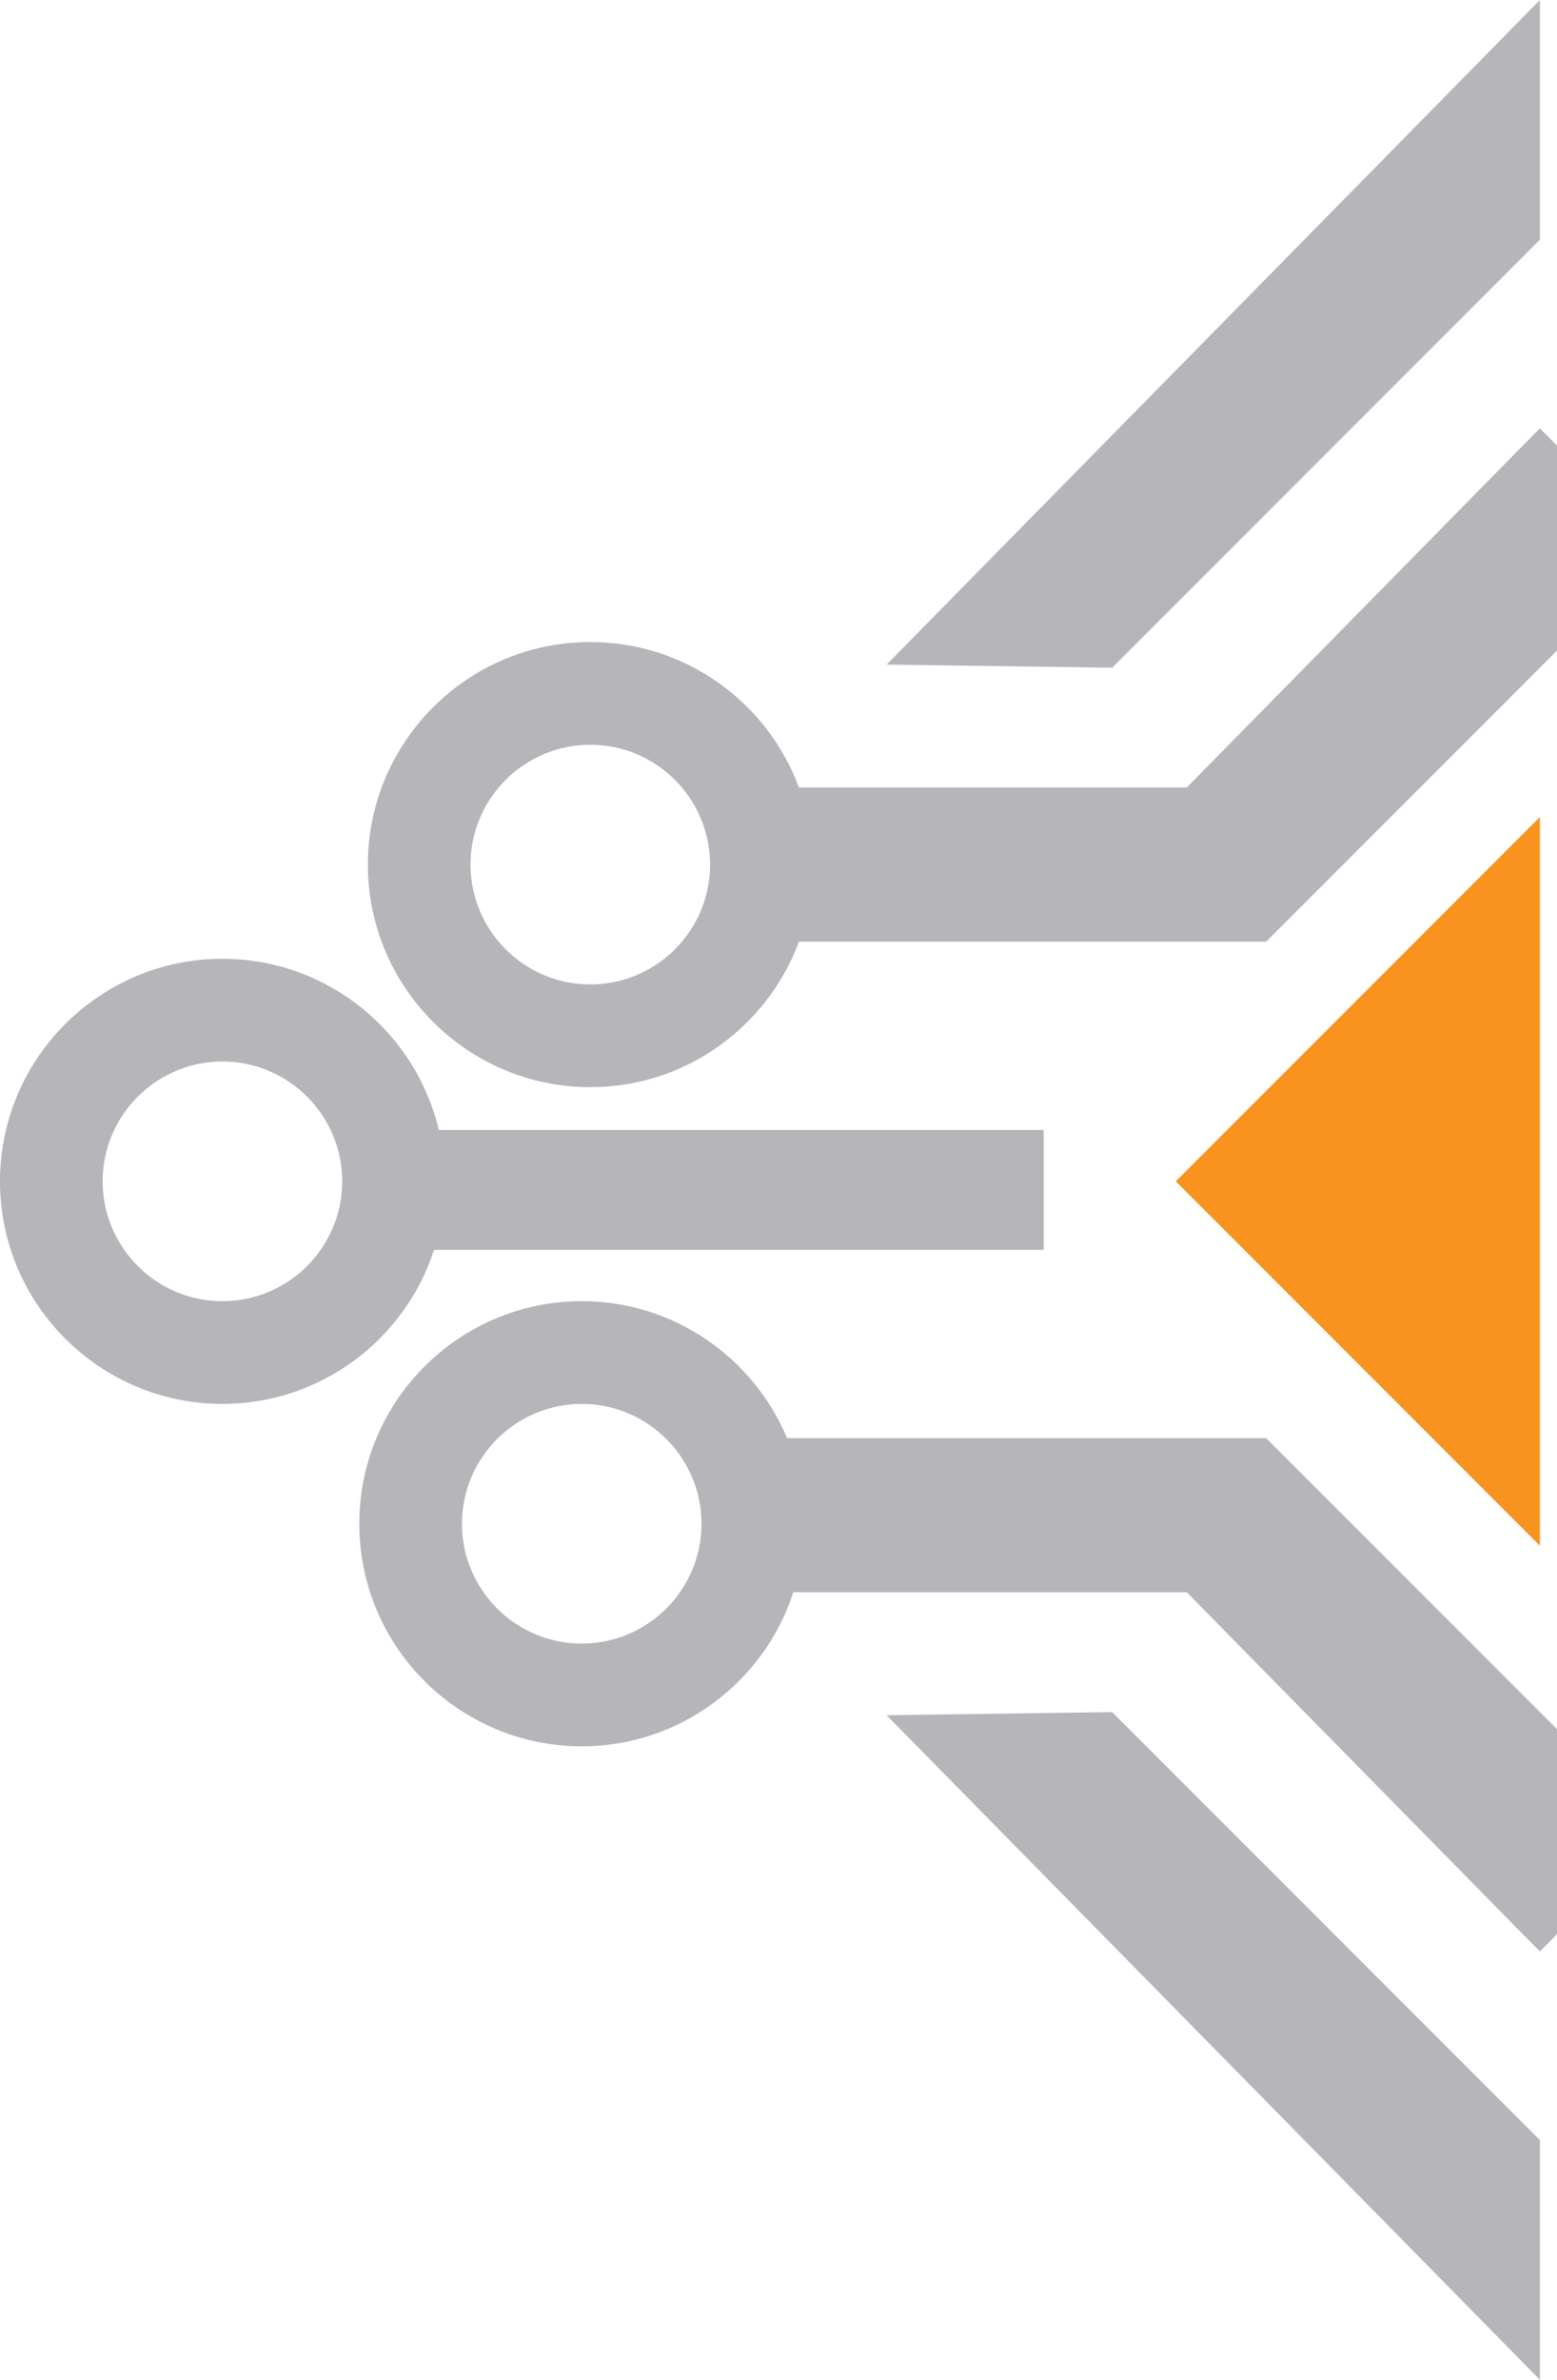 <svg version="1.1" id="图层_1" x="0px" y="0px" width="160.953px" height="245.852px" viewBox="0 0 160.953 245.852" enable-background="new 0 0 160.953 245.852" xml:space="preserve" xmlns="http://www.w3.org/2000/svg" xmlns:xlink="http://www.w3.org/1999/xlink" xmlns:xml="http://www.w3.org/XML/1998/namespace">
  <polygon fill="#F7931E" points="159.185,84.403 159.185,159.68 121.546,122.042 " class="color c1"/>
  <g>
    <polygon fill="#B6B5B9" points="159.185,24.762 159.185,0 91.651,68.658 114.967,68.98 	" class="color c2"/>
    <path fill="#B6B5B9" d="M159.185,44.253l-1.769,1.786L122.678,81.36H82.592c-3.245-8.768-11.69-15.034-21.572-15.034
		c-12.679,0-22.993,10.315-22.993,22.994s10.314,22.993,22.993,22.993c9.882,0,18.327-6.267,21.572-15.034h24.433h23.86
		l30.068-30.068V46.04L159.185,44.253z M61.021,101.701c-6.827,0-12.381-5.554-12.381-12.381c0-6.827,5.554-12.381,12.381-12.381
		c6.826,0,12.379,5.552,12.381,12.378v0.007C73.4,96.149,67.846,101.701,61.021,101.701z" class="color c2"/>
    <polygon fill="#B6B5B9" points="91.651,177.194 159.185,245.852 159.185,221.09 114.967,176.872 	" class="color c2"/>
    <path fill="#B6B5B9" d="M130.885,148.572h-23.86H81.358c-3.472-8.301-11.676-14.15-21.222-14.15
		c-12.679,0-22.993,10.315-22.993,22.994c0,12.678,10.314,22.992,22.993,22.992c10.211,0,18.883-6.691,21.875-15.918h40.667
		l34.738,35.321l1.769,1.786l1.769-1.786v-21.172l-14.15-14.15L130.885,148.572z M60.136,169.796
		c-6.827,0-12.381-5.553-12.381-12.38c0-6.827,5.554-12.381,12.381-12.381s12.381,5.554,12.381,12.381
		S66.963,169.796,60.136,169.796z" class="color c2"/>
    <path fill="#B6B5B9" d="M44.868,129.117h63.024v-12.381h-62.53c-2.403-10.128-11.516-17.687-22.368-17.687
		C10.314,99.048,0,109.363,0,122.042s10.314,22.993,22.993,22.993C33.204,145.035,41.877,138.343,44.868,129.117z M22.993,134.423
		c-6.827,0-12.381-5.554-12.381-12.381c0-6.827,5.554-12.381,12.381-12.381s12.381,5.554,12.381,12.381
		C35.374,128.868,29.82,134.423,22.993,134.423z" class="color c2"/>
  </g>
</svg>